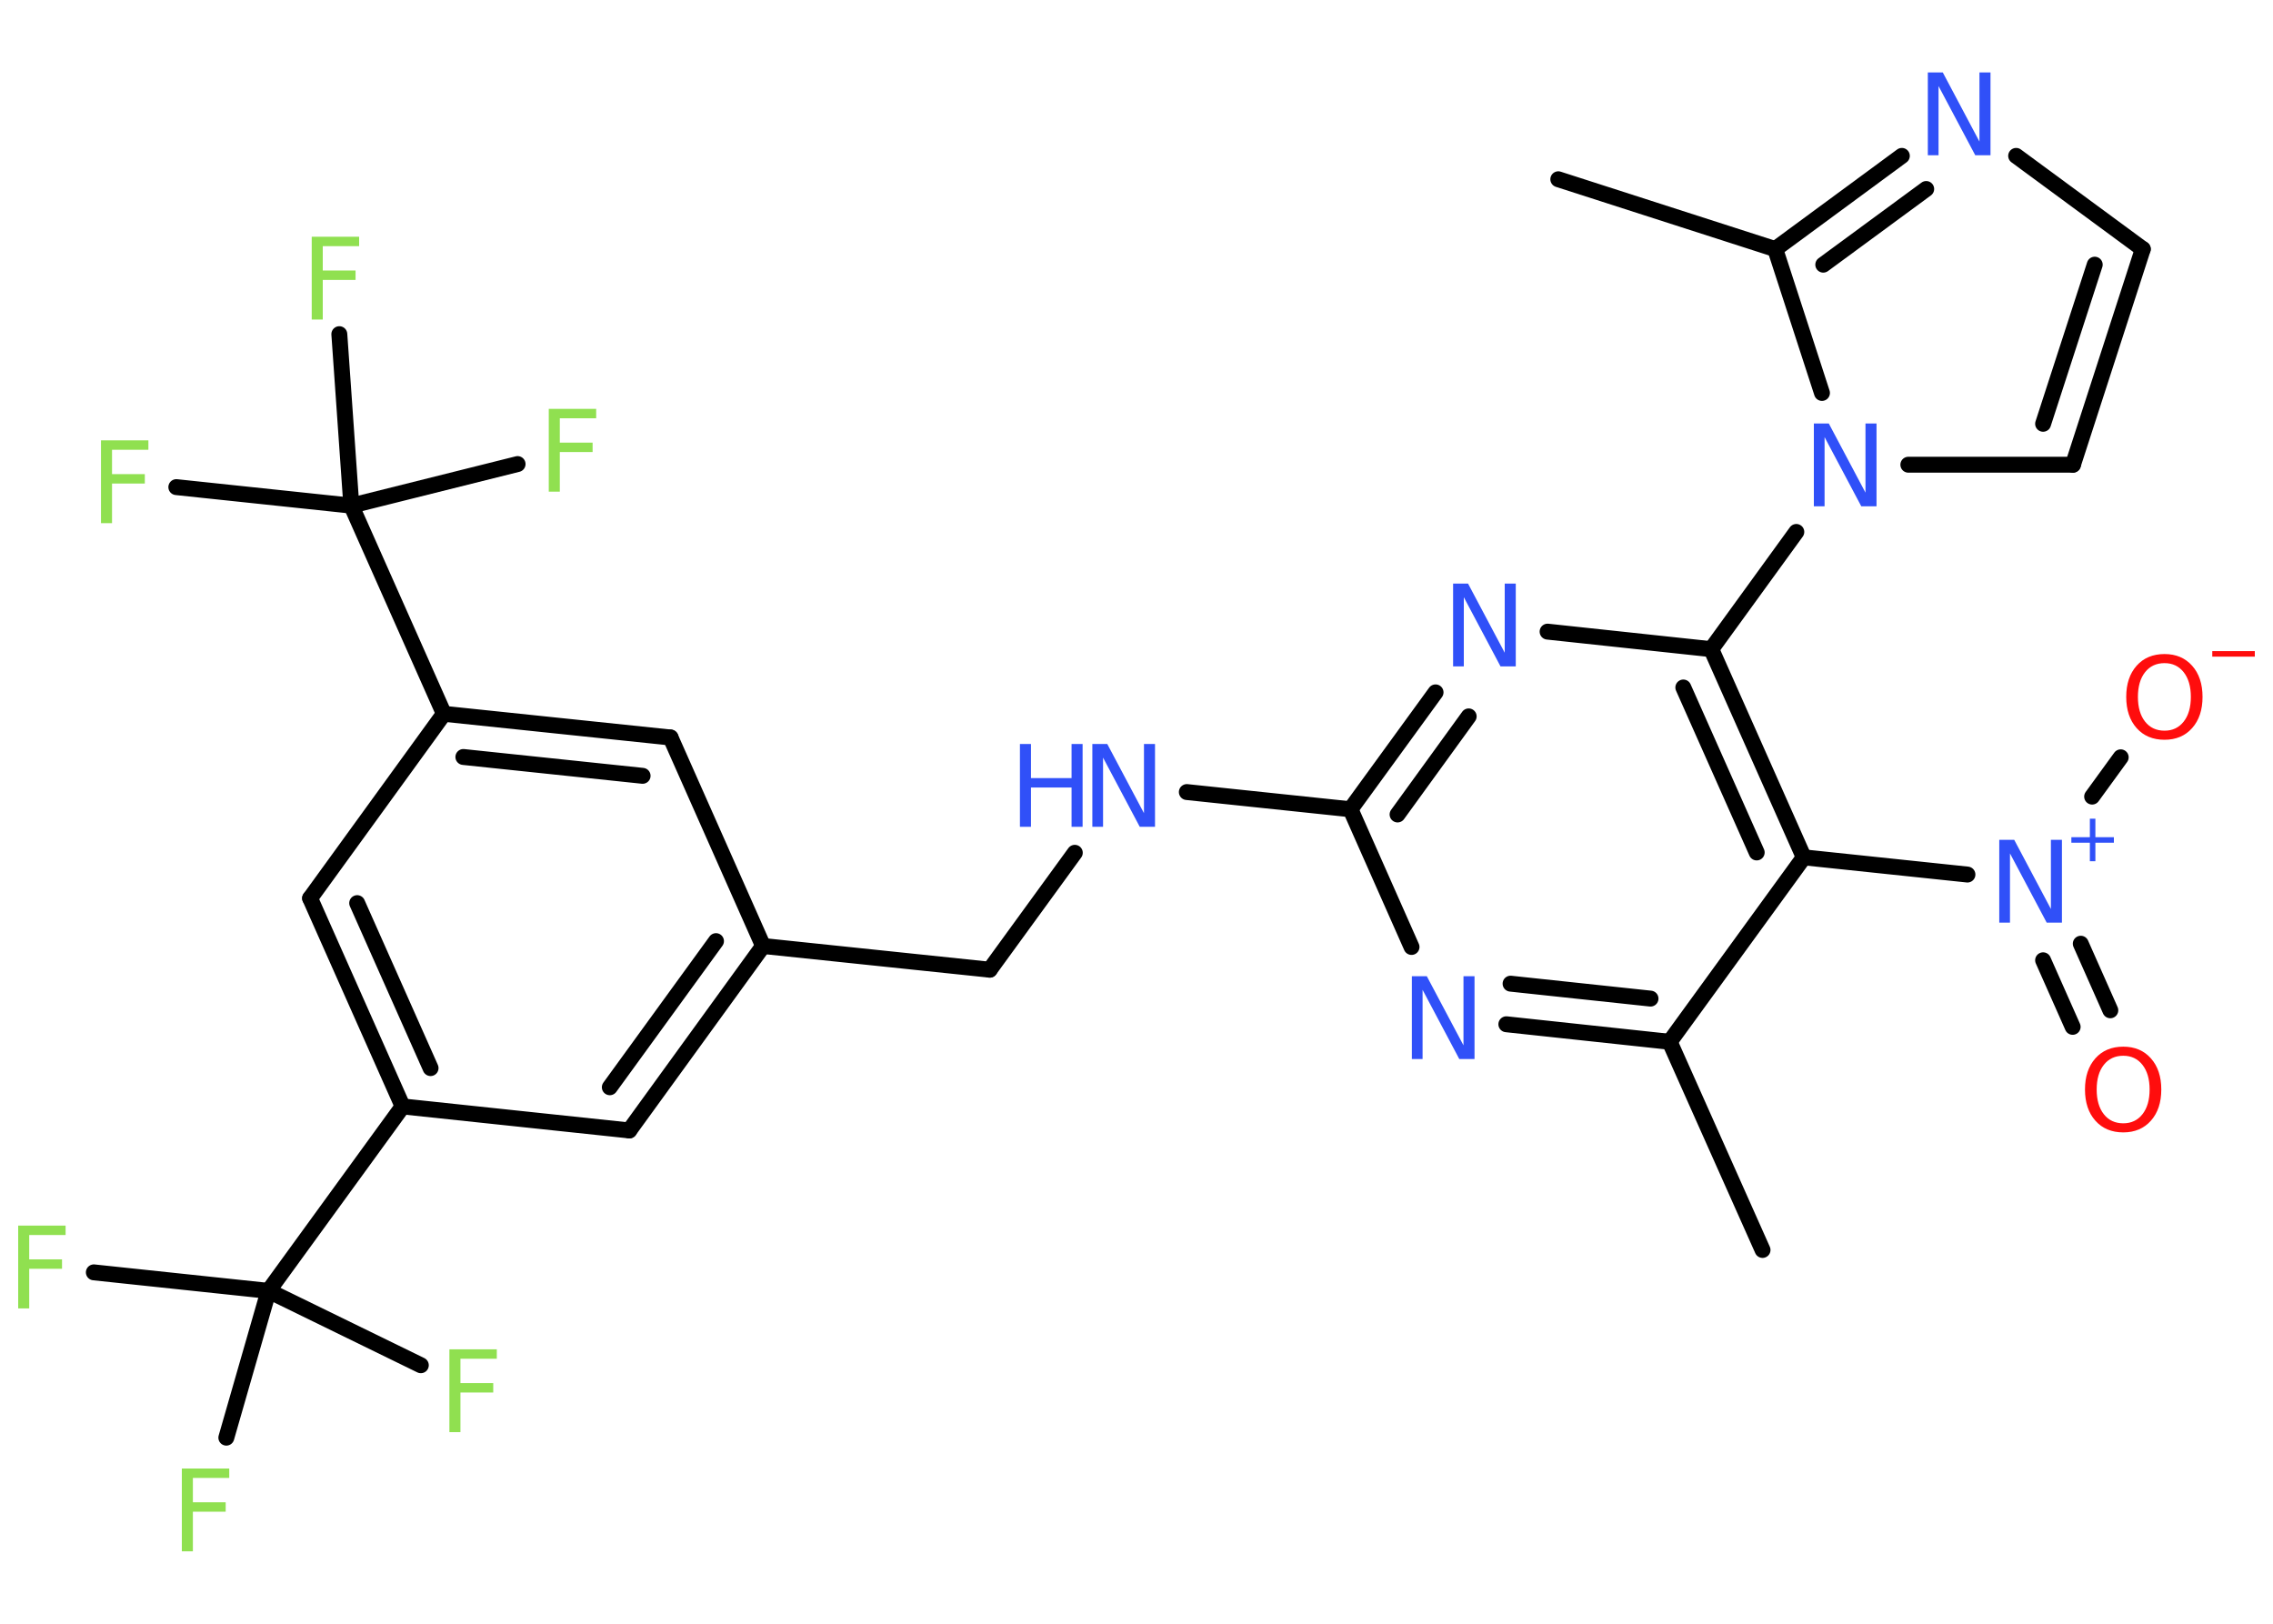 <?xml version='1.0' encoding='UTF-8'?>
<!DOCTYPE svg PUBLIC "-//W3C//DTD SVG 1.1//EN" "http://www.w3.org/Graphics/SVG/1.1/DTD/svg11.dtd">
<svg version='1.2' xmlns='http://www.w3.org/2000/svg' xmlns:xlink='http://www.w3.org/1999/xlink' width='70.0mm' height='50.0mm' viewBox='0 0 70.0 50.0'>
  <desc>Generated by the Chemistry Development Kit (http://github.com/cdk)</desc>
  <g stroke-linecap='round' stroke-linejoin='round' stroke='#000000' stroke-width='.49' fill='#3050F8'>
    <rect x='.0' y='.0' width='70.0' height='50.0' fill='#FFFFFF' stroke='none'/>
    <g id='mol1' class='mol'>
      <line id='mol1bnd1' class='bond' x1='54.28' y1='38.49' x2='51.42' y2='32.08'/>
      <g id='mol1bnd2' class='bond'>
        <line x1='46.39' y1='31.54' x2='51.42' y2='32.08'/>
        <line x1='46.52' y1='30.29' x2='50.83' y2='30.75'/>
      </g>
      <line id='mol1bnd3' class='bond' x1='43.47' y1='29.16' x2='41.59' y2='24.92'/>
      <line id='mol1bnd4' class='bond' x1='41.59' y1='24.92' x2='36.55' y2='24.39'/>
      <line id='mol1bnd5' class='bond' x1='33.1' y1='26.26' x2='30.48' y2='29.86'/>
      <line id='mol1bnd6' class='bond' x1='30.48' y1='29.86' x2='23.5' y2='29.13'/>
      <g id='mol1bnd7' class='bond'>
        <line x1='19.38' y1='34.81' x2='23.5' y2='29.13'/>
        <line x1='18.78' y1='33.48' x2='22.05' y2='28.98'/>
      </g>
      <line id='mol1bnd8' class='bond' x1='19.38' y1='34.81' x2='12.4' y2='34.07'/>
      <line id='mol1bnd9' class='bond' x1='12.4' y1='34.07' x2='8.27' y2='39.75'/>
      <line id='mol1bnd10' class='bond' x1='8.27' y1='39.75' x2='2.89' y2='39.18'/>
      <line id='mol1bnd11' class='bond' x1='8.27' y1='39.75' x2='6.97' y2='44.27'/>
      <line id='mol1bnd12' class='bond' x1='8.27' y1='39.75' x2='12.96' y2='42.04'/>
      <g id='mol1bnd13' class='bond'>
        <line x1='9.55' y1='27.66' x2='12.4' y2='34.07'/>
        <line x1='11.0' y1='27.81' x2='13.26' y2='32.89'/>
      </g>
      <line id='mol1bnd14' class='bond' x1='9.55' y1='27.66' x2='13.67' y2='21.98'/>
      <line id='mol1bnd15' class='bond' x1='13.67' y1='21.98' x2='10.82' y2='15.57'/>
      <line id='mol1bnd16' class='bond' x1='10.82' y1='15.57' x2='5.43' y2='15.0'/>
      <line id='mol1bnd17' class='bond' x1='10.82' y1='15.57' x2='15.94' y2='14.29'/>
      <line id='mol1bnd18' class='bond' x1='10.82' y1='15.57' x2='10.45' y2='10.29'/>
      <g id='mol1bnd19' class='bond'>
        <line x1='20.65' y1='22.71' x2='13.67' y2='21.98'/>
        <line x1='19.79' y1='23.89' x2='14.27' y2='23.31'/>
      </g>
      <line id='mol1bnd20' class='bond' x1='23.5' y1='29.13' x2='20.65' y2='22.71'/>
      <g id='mol1bnd21' class='bond'>
        <line x1='44.21' y1='21.32' x2='41.59' y2='24.92'/>
        <line x1='45.23' y1='22.06' x2='43.04' y2='25.08'/>
      </g>
      <line id='mol1bnd22' class='bond' x1='47.66' y1='19.45' x2='52.7' y2='19.99'/>
      <line id='mol1bnd23' class='bond' x1='52.7' y1='19.99' x2='55.32' y2='16.38'/>
      <line id='mol1bnd24' class='bond' x1='58.77' y1='14.31' x2='63.84' y2='14.31'/>
      <g id='mol1bnd25' class='bond'>
        <line x1='63.84' y1='14.31' x2='65.99' y2='7.67'/>
        <line x1='62.92' y1='13.05' x2='64.51' y2='8.15'/>
      </g>
      <line id='mol1bnd26' class='bond' x1='65.99' y1='7.67' x2='62.09' y2='4.8'/>
      <g id='mol1bnd27' class='bond'>
        <line x1='58.57' y1='4.8' x2='54.67' y2='7.67'/>
        <line x1='59.32' y1='5.82' x2='56.15' y2='8.15'/>
      </g>
      <line id='mol1bnd28' class='bond' x1='56.11' y1='12.1' x2='54.67' y2='7.67'/>
      <line id='mol1bnd29' class='bond' x1='54.67' y1='7.67' x2='47.99' y2='5.52'/>
      <g id='mol1bnd30' class='bond'>
        <line x1='55.55' y1='26.4' x2='52.7' y2='19.99'/>
        <line x1='54.1' y1='26.25' x2='51.84' y2='21.17'/>
      </g>
      <line id='mol1bnd31' class='bond' x1='51.42' y1='32.08' x2='55.55' y2='26.4'/>
      <line id='mol1bnd32' class='bond' x1='55.55' y1='26.4' x2='60.59' y2='26.93'/>
      <g id='mol1bnd33' class='bond'>
        <line x1='64.08' y1='29.06' x2='64.99' y2='31.11'/>
        <line x1='62.92' y1='29.57' x2='63.83' y2='31.62'/>
      </g>
      <line id='mol1bnd34' class='bond' x1='64.43' y1='24.53' x2='65.31' y2='23.32'/>
      <path id='mol1atm3' class='atom' d='M43.48 30.06h.46l1.13 2.13v-2.13h.34v2.55h-.47l-1.13 -2.13v2.13h-.33v-2.55z' stroke='none'/>
      <g id='mol1atm5' class='atom'>
        <path d='M33.64 22.91h.46l1.13 2.13v-2.13h.34v2.55h-.47l-1.13 -2.13v2.13h-.33v-2.55z' stroke='none'/>
        <path d='M31.41 22.91h.34v1.05h1.25v-1.05h.34v2.55h-.34v-1.21h-1.25v1.21h-.34v-2.55z' stroke='none'/>
      </g>
      <path id='mol1atm11' class='atom' d='M.56 37.74h1.46v.29h-1.12v.75h1.01v.29h-1.01v1.22h-.34v-2.55z' stroke='none' fill='#90E050'/>
      <path id='mol1atm12' class='atom' d='M5.6 45.22h1.46v.29h-1.12v.75h1.01v.29h-1.01v1.22h-.34v-2.55z' stroke='none' fill='#90E050'/>
      <path id='mol1atm13' class='atom' d='M13.84 41.55h1.46v.29h-1.12v.75h1.01v.29h-1.01v1.22h-.34v-2.55z' stroke='none' fill='#90E050'/>
      <path id='mol1atm17' class='atom' d='M3.11 13.56h1.46v.29h-1.12v.75h1.01v.29h-1.01v1.22h-.34v-2.55z' stroke='none' fill='#90E050'/>
      <path id='mol1atm18' class='atom' d='M16.9 12.59h1.46v.29h-1.12v.75h1.01v.29h-1.01v1.22h-.34v-2.55z' stroke='none' fill='#90E050'/>
      <path id='mol1atm19' class='atom' d='M9.6 7.29h1.46v.29h-1.12v.75h1.01v.29h-1.01v1.22h-.34v-2.55z' stroke='none' fill='#90E050'/>
      <path id='mol1atm21' class='atom' d='M44.75 17.97h.46l1.13 2.13v-2.13h.34v2.55h-.47l-1.13 -2.13v2.13h-.33v-2.55z' stroke='none'/>
      <path id='mol1atm23' class='atom' d='M55.86 13.04h.46l1.13 2.13v-2.13h.34v2.55h-.47l-1.13 -2.13v2.13h-.33v-2.55z' stroke='none'/>
      <path id='mol1atm26' class='atom' d='M59.37 2.23h.46l1.13 2.13v-2.13h.34v2.55h-.47l-1.13 -2.13v2.13h-.33v-2.55z' stroke='none'/>
      <g id='mol1atm30' class='atom'>
        <path d='M61.57 25.86h.46l1.13 2.13v-2.13h.34v2.55h-.47l-1.13 -2.13v2.13h-.33v-2.55z' stroke='none'/>
        <path d='M64.53 25.21v.57h.57v.17h-.57v.57h-.17v-.57h-.57v-.17h.57v-.57h.17z' stroke='none'/>
      </g>
      <path id='mol1atm31' class='atom' d='M65.39 32.51q-.38 .0 -.6 .28q-.22 .28 -.22 .76q.0 .48 .22 .76q.22 .28 .6 .28q.37 .0 .59 -.28q.22 -.28 .22 -.76q.0 -.48 -.22 -.76q-.22 -.28 -.59 -.28zM65.39 32.23q.53 .0 .85 .36q.32 .36 .32 .96q.0 .6 -.32 .96q-.32 .36 -.85 .36q-.54 .0 -.86 -.36q-.32 -.36 -.32 -.96q.0 -.6 .32 -.96q.32 -.36 .86 -.36z' stroke='none' fill='#FF0D0D'/>
      <g id='mol1atm32' class='atom'>
        <path d='M66.66 20.42q-.38 .0 -.6 .28q-.22 .28 -.22 .76q.0 .48 .22 .76q.22 .28 .6 .28q.37 .0 .59 -.28q.22 -.28 .22 -.76q.0 -.48 -.22 -.76q-.22 -.28 -.59 -.28zM66.66 20.14q.53 .0 .85 .36q.32 .36 .32 .96q.0 .6 -.32 .96q-.32 .36 -.85 .36q-.54 .0 -.86 -.36q-.32 -.36 -.32 -.96q.0 -.6 .32 -.96q.32 -.36 .86 -.36z' stroke='none' fill='#FF0D0D'/>
        <path d='M68.13 20.05h1.31v.17h-1.31v-.17z' stroke='none' fill='#FF0D0D'/>
      </g>
    </g>
  </g>
</svg>
